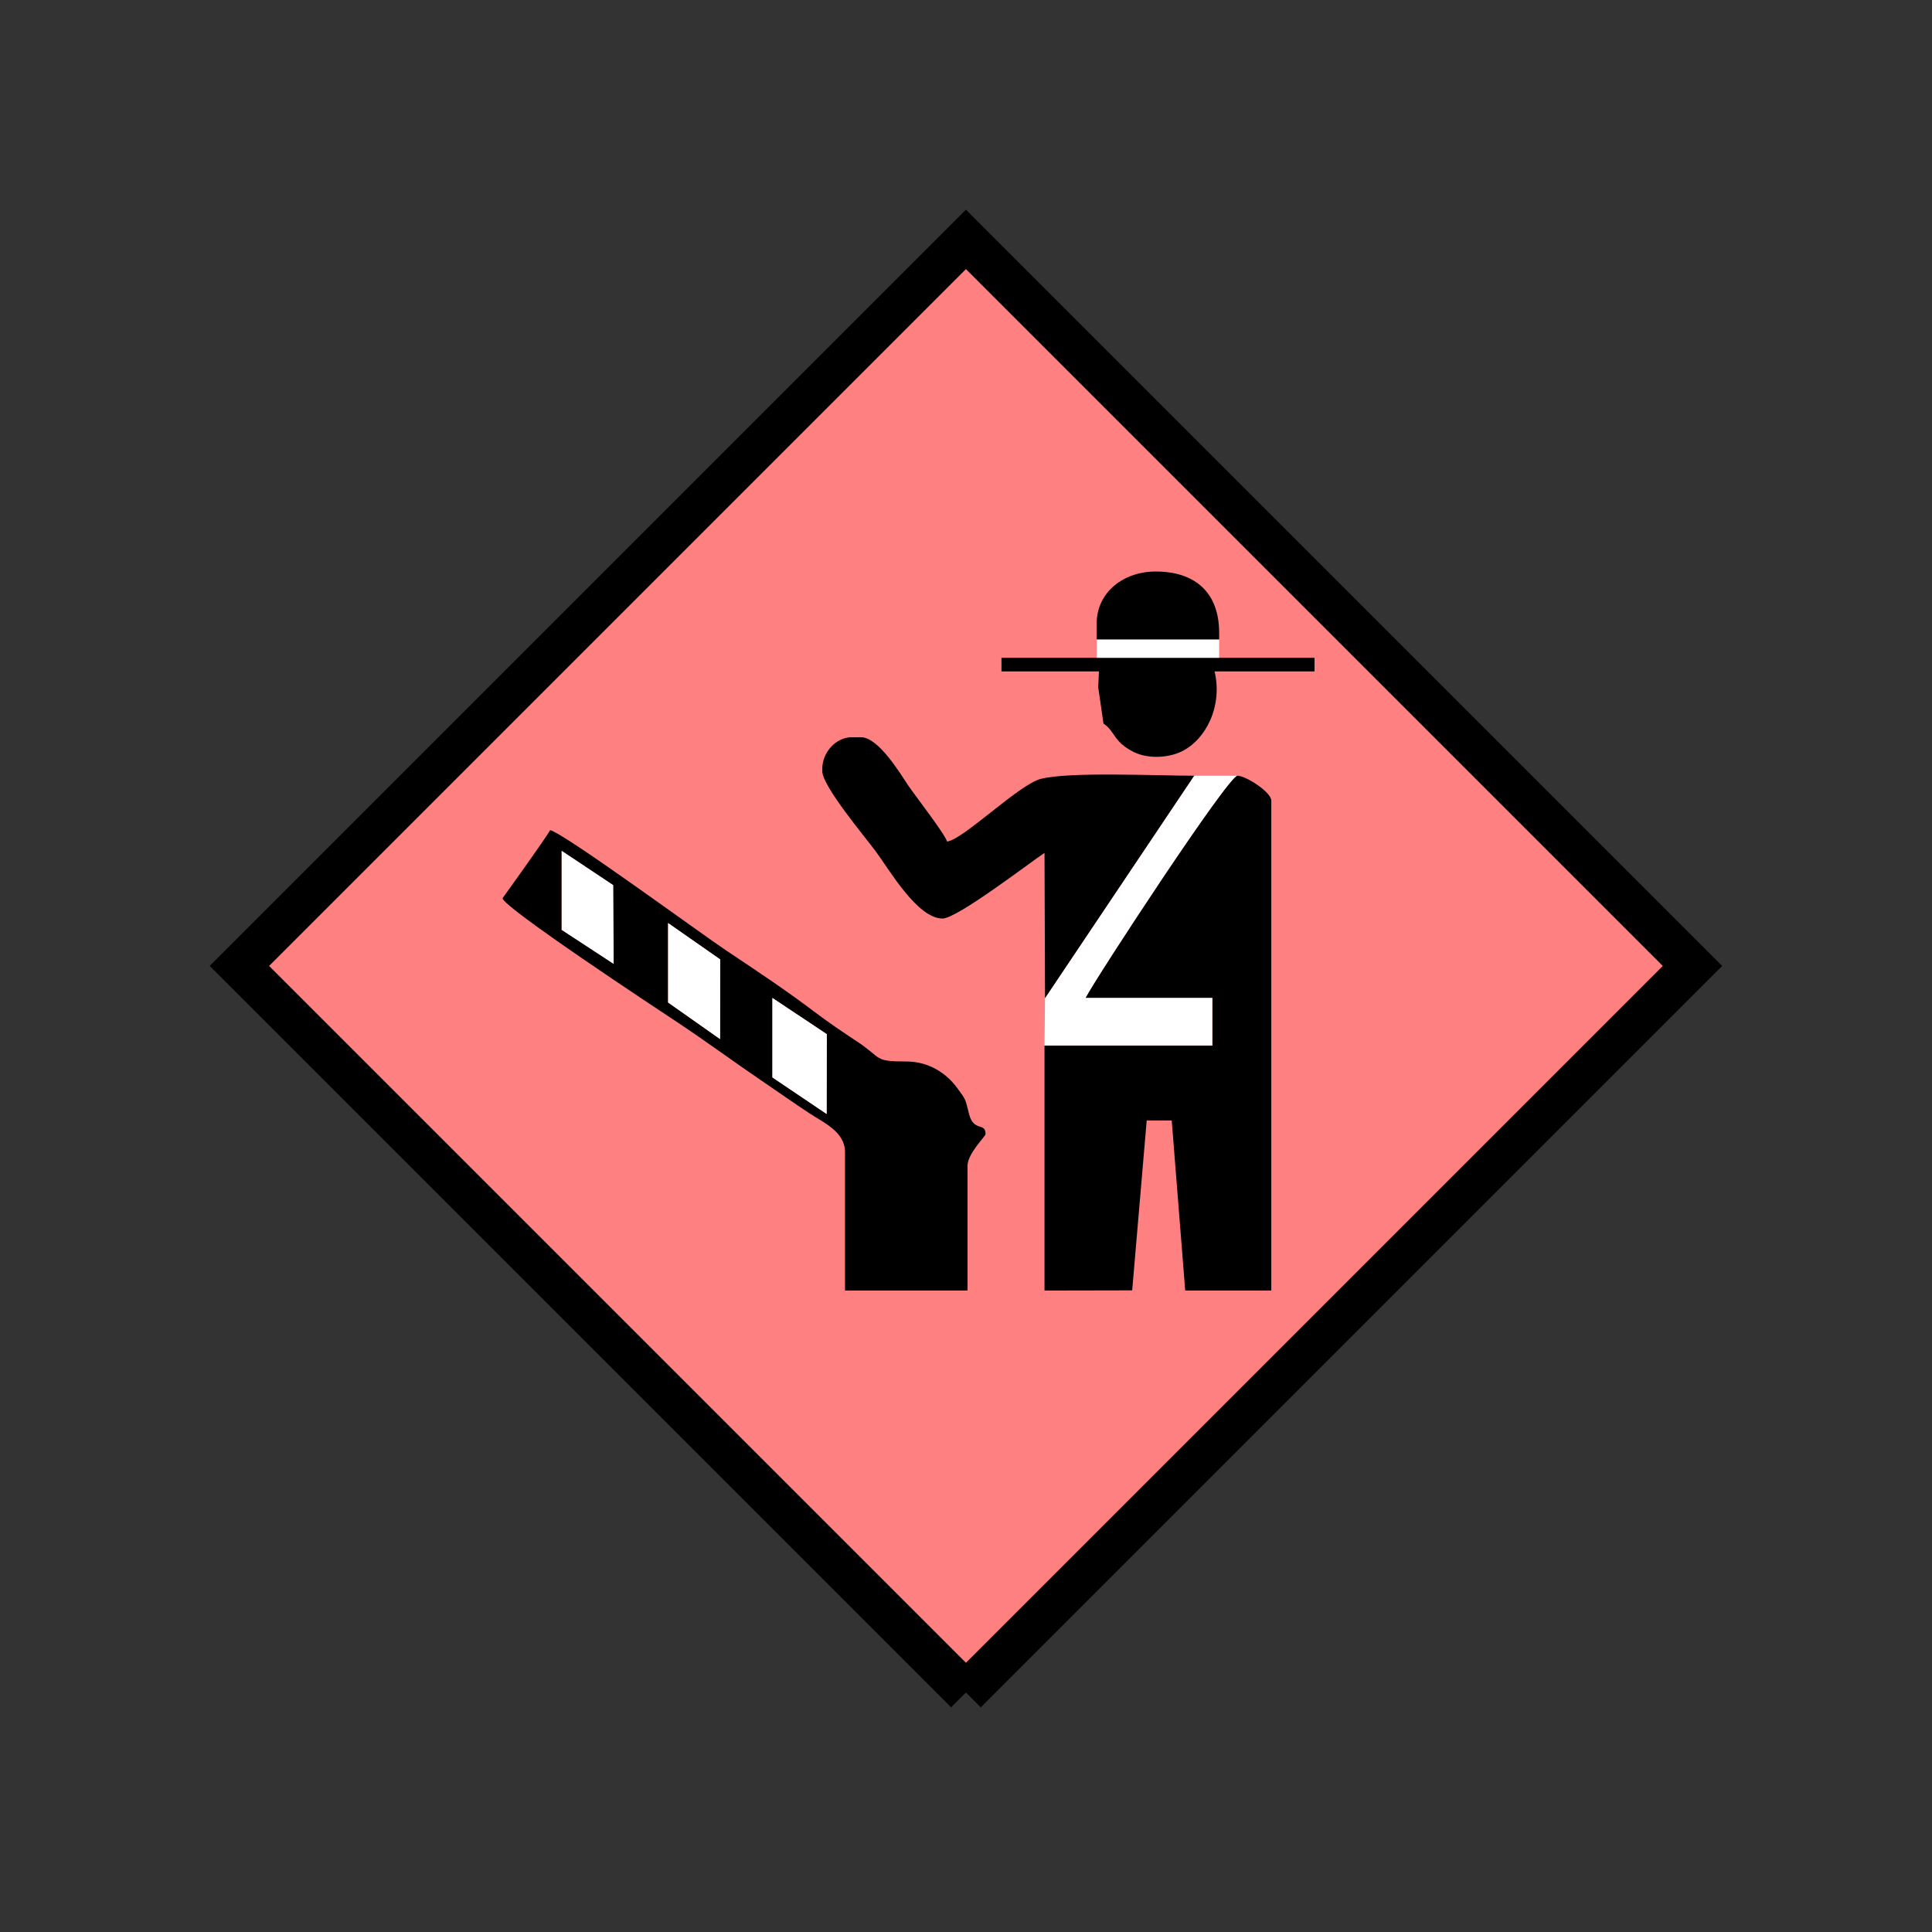 <?xml version="1.0" encoding="UTF-8" standalone="no"?>
<svg
   xmlns:dc="http://purl.org/dc/elements/1.1/"
   xmlns:cc="http://creativecommons.org/ns#"
   xmlns:rdf="http://www.w3.org/1999/02/22-rdf-syntax-ns#"
   xmlns:svg="http://www.w3.org/2000/svg"
   xmlns="http://www.w3.org/2000/svg"
   id="svg29"
   height="116.73mm"
   width="116.73mm"
   version="1.0">
  <rect width="100%" height="100%" fill="#333333" stroke="none"/>
  <defs
     id="defs3">
    <pattern
       y="0"
       x="0"
       height="6"
       width="6"
       patternUnits="userSpaceOnUse"
       id="EMFhbasepattern" />
  </defs>
  <path
     id="path5"
     d="  M 220.578,386.492   L 220.578,386.492   L 386.492,220.578   L 220.578,54.665   L 54.665,220.578   L 220.578,386.492   z "
     style="fill:#ff8080;fill-rule:evenodd;fill-opacity:1;stroke:none;" />
  <path
     id="path7"
     d="  M 220.578,386.492   L 220.578,386.492   L 386.492,220.578   L 220.578,54.665   L 54.665,220.578   L 220.578,386.492  "
     style="fill:none;stroke:#000000;stroke-width:9.59px;stroke-linecap:butt;stroke-linejoin:miter;stroke-miterlimit:10;stroke-dasharray:none;stroke-opacity:1;" />
  <path
     id="path9"
     d="  M 250.428,142.457   L 250.428,146.053   L 278.4,146.053   L 278.4,144.495   C 278.4,135.384 273.006,130.509 263.895,130.509   C 256.662,130.509 250.428,135.144 250.428,142.457   z "
     style="fill:#000000;fill-rule:evenodd;fill-opacity:1;stroke:none;" />
  <path
     id="path11"
     d="  M 228.69,153.326   L 250.948,153.326   L 250.788,156.962   L 251.987,165.234   C 254.704,167.032 254.185,169.39 258.94,171.747   C 262.097,173.306 266.692,173.106 269.769,171.628   C 275.363,168.95 279.239,161.278 277.361,153.326   L 300.178,153.326   L 300.178,150.209   L 228.69,150.209   z "
     style="fill:#000000;fill-rule:evenodd;fill-opacity:1;stroke:none;" />
  <path
     id="path13"
     d="  M 187.771,175.584   L 187.771,176.103   C 187.771,179.54 197.681,191.288 199.999,194.445   C 203.036,198.52 209.469,209.749 215.224,209.749   C 218.58,209.749 234.964,197.122 238.52,194.764   L 238.64,227.971   L 272.726,177.142   C 264.135,177.142 244.235,176.183 237.681,177.861   C 232.726,179.1 219.819,191.847 216.263,192.167   C 215.823,190.489 208.91,181.617 207.352,179.3   C 205.434,176.423 200.558,168.351 196.602,168.351   L 194.524,168.351   C 190.888,168.351 187.771,171.787 187.771,175.584   z "
     style="fill:#000000;fill-rule:evenodd;fill-opacity:1;stroke:none;" />
  <path
     id="path15"
     d="  M 128.231,212.347   L 128.231,212.347   L 140.139,220.139   L 140.059,202.117   L 128.231,194.245   z "
     style="fill:#ffffff;fill-rule:evenodd;fill-opacity:1;stroke:none;" />
  <path
     id="path17"
     d="  M 176.383,227.891   L 188.81,236.163   L 188.77,254.384   L 176.383,246.033   z  M 152.567,210.788   L 164.475,219.1   L 164.435,237.282   L 152.567,228.93   z  M 128.231,194.245   L 140.059,202.117   L 140.139,220.139   L 128.231,212.347   z  M 114.765,205.114   C 114.765,207.112 150.089,230.408 154.445,233.286   C 161.438,237.921 167.671,242.556 174.625,247.271   C 178.221,249.709 181.258,251.867 184.774,254.185   C 188.011,256.342 192.966,258.42 192.966,263.096   L 192.966,294.704   L 220.938,294.704   L 220.938,266.212   C 220.938,263.415 225.054,259.499 225.054,258.98   C 225.054,256.183 222.376,258.58 221.298,254.424   C 220.379,250.828 220.658,251.267 218.54,248.39   C 216.183,245.194 212.227,242.396 206.952,242.396   C 199.44,242.396 201.557,241.717 195.843,237.921   C 192.327,235.603 189.09,233.405 185.813,230.928   C 179.659,226.253 172.387,221.417 165.913,217.102   C 160.199,213.306 128.91,190.329 125.634,189.569   C 124.635,191.408 114.765,205.114 114.765,205.114   z "
     style="fill:#000000;fill-rule:evenodd;fill-opacity:1;stroke:none;" />
  <path
     id="path19"
     d="  M 152.567,228.93   L 152.567,228.93   L 164.435,237.282   L 164.475,219.1   L 152.567,210.788   z "
     style="fill:#ffffff;fill-rule:evenodd;fill-opacity:1;stroke:none;" />
  <path
     id="path21"
     d="  M 176.383,246.033   L 176.383,246.033   L 188.77,254.384   L 188.81,236.163   L 176.383,227.891   z "
     style="fill:#ffffff;fill-rule:evenodd;fill-opacity:1;stroke:none;" />
  <path
     id="path23"
     d="  M 247.871,227.891   L 276.842,227.891   L 276.842,238.76   L 238.52,238.76   L 238.52,294.704   L 258.54,294.664   L 261.857,255.863   L 267.571,255.863   L 270.648,294.704   L 290.308,294.704   L 290.308,182.816   C 290.308,180.898 284.514,177.142 282.556,177.142   C 280.478,177.142 250.588,222.736 247.871,227.891   z "
     style="fill:#000000;fill-rule:evenodd;fill-opacity:1;stroke:none;" />
  <path
     id="path25"
     d="  M 238.64,227.971   L 238.52,238.76   L 276.842,238.76   L 276.842,227.891   L 247.871,227.891   C 250.588,222.736 280.478,177.142 282.556,177.142   L 272.726,177.142   z "
     style="fill:#ffffff;fill-rule:evenodd;fill-opacity:1;stroke:none;" />
  <path
     id="path27"
     d="  M 278.4,150.209   L 278.4,150.209   L 278.4,146.053   L 250.428,146.053   L 250.428,150.209   z "
     style="fill:#ffffff;fill-rule:evenodd;fill-opacity:1;stroke:none;" />
</svg>
